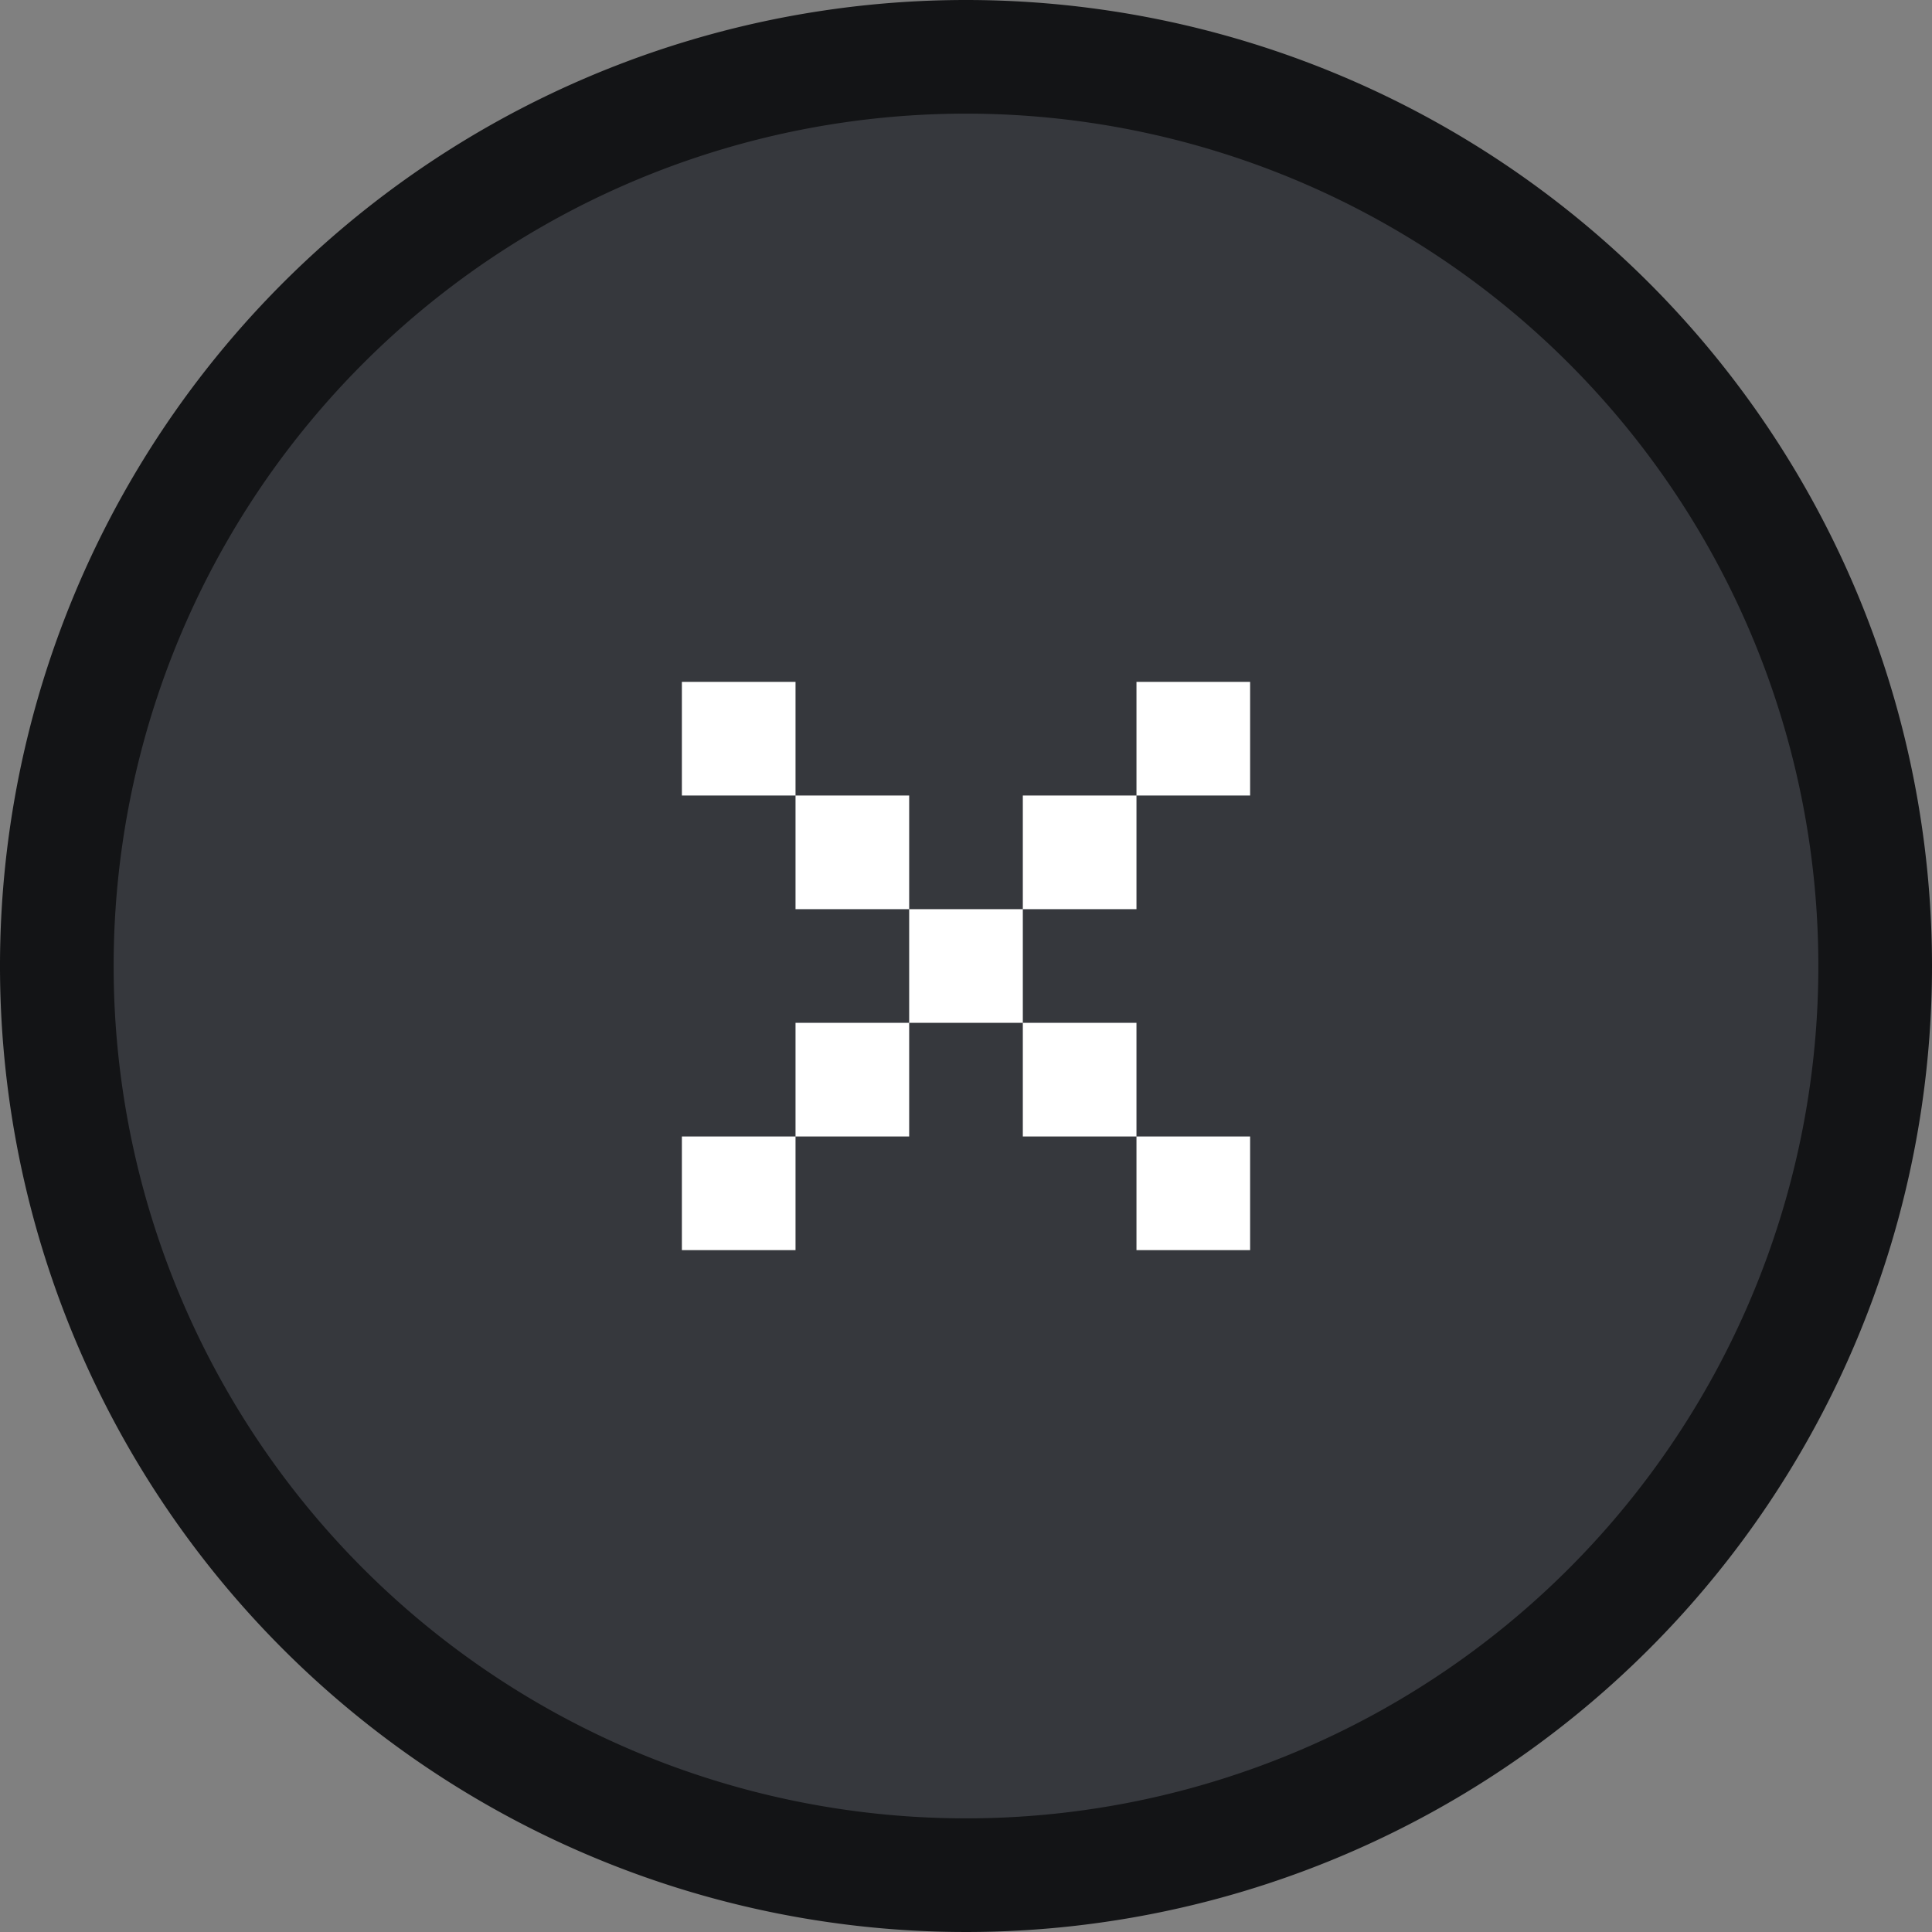 <svg xmlns="http://www.w3.org/2000/svg" viewBox="0 0 34 34"><rect x="0" y="0" width="34" height="34" fill="#808080" stroke="none"/><defs><style>.cls-1{fill:#36383d;}.cls-2{fill:#131416;}.cls-3{fill:#fff;fill-rule:evenodd;}</style></defs><g id="图层_2" data-name="图层 2"><g id="图层_1-2" data-name="图层 1"><circle class="cls-1" cx="17" cy="17" r="16"/><path class="cls-2" d="M18,3A15,15,0,1,1,3,18,15,15,0,0,1,18,3m0-2A17,17,0,1,0,35,18,17,17,0,0,0,18,1Z" transform="translate(-1 -1)"/><path class="cls-3" d="M21,15H19v2h2Zm-6,6h2V19H15Zm8-8H21v2h2ZM13,23h2V21H13Zm2-8v2h2V15Zm6,6V19H19v2Zm-8-8v2h2V13Zm4,4v2h2V17Zm6,6V21H21v2Z" transform="translate(-1 -1)"/></g></g></svg>